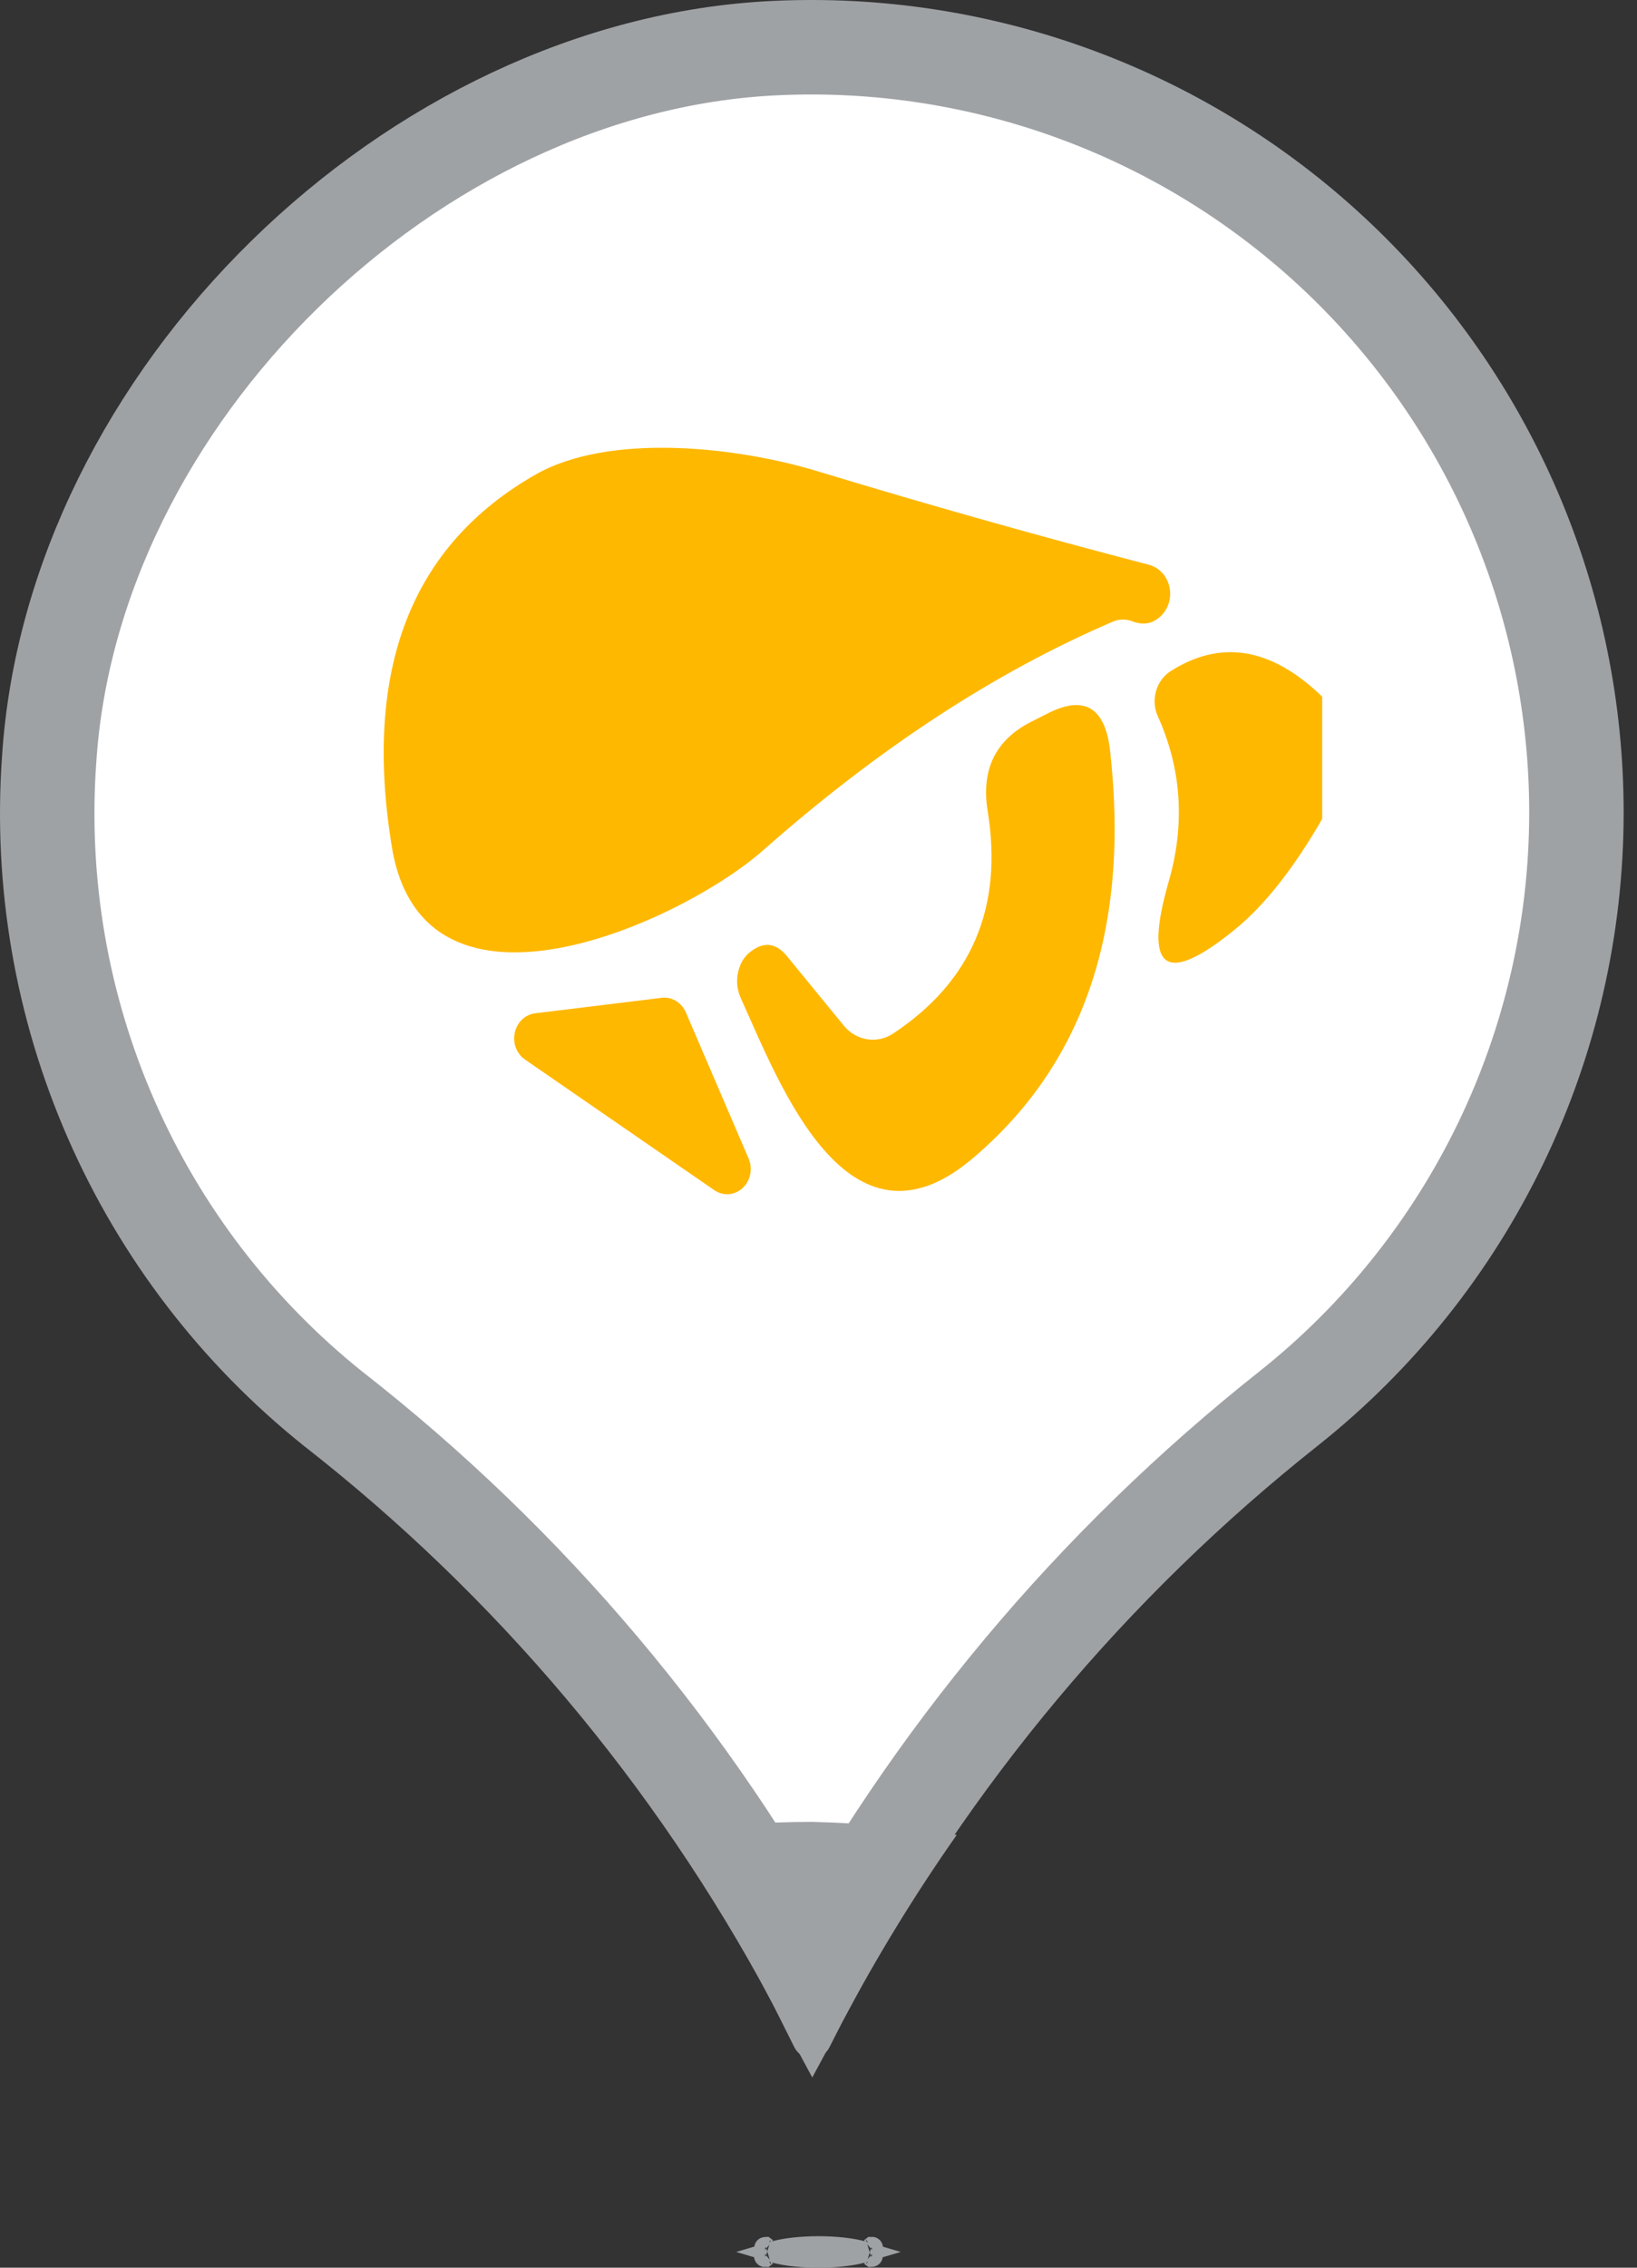 <svg width="52" height="72" viewBox="0 0 52 72" fill="none" xmlns="http://www.w3.org/2000/svg">
<rect x="0" y="0" width="52" height="72" fill="#333333" stroke="none"/>
<g clip-path="url(#clip0_1_455)">
<path d="M27.698 71.37C27.699 71.37 27.697 71.372 27.691 71.376C27.695 71.372 27.698 71.37 27.698 71.37ZM27.329 71.486C27.348 71.491 27.365 71.495 27.382 71.5C27.365 71.505 27.348 71.509 27.329 71.514C27.002 71.596 26.532 71.65 26 71.65C25.468 71.65 24.998 71.596 24.671 71.514C24.652 71.509 24.635 71.505 24.618 71.5C24.635 71.495 24.652 71.491 24.671 71.486C24.998 71.404 25.468 71.35 26 71.35C26.532 71.35 27.002 71.404 27.329 71.486ZM24.302 71.37C24.302 71.37 24.305 71.372 24.309 71.376C24.303 71.372 24.301 71.37 24.302 71.37ZM24.302 71.63C24.301 71.63 24.303 71.628 24.309 71.624C24.305 71.628 24.302 71.63 24.302 71.63ZM27.691 71.624C27.697 71.628 27.699 71.63 27.698 71.63C27.698 71.63 27.695 71.628 27.691 71.624Z" fill="#DCDFE2" stroke="#9FA2A5" stroke-width="0.7"/>
<path d="M24.59 1.529L24.591 1.529C27.879 1.368 31.166 1.878 34.251 3.026C37.337 4.174 40.157 5.938 42.54 8.209C44.923 10.48 46.82 13.212 48.116 16.238C49.411 19.265 50.078 22.523 50.076 25.815C50.072 29.45 49.248 33.037 47.666 36.309C46.084 39.582 43.785 42.456 40.939 44.717C34.711 49.648 29.561 55.799 25.803 62.791C22.035 55.772 16.846 49.616 10.565 44.715C7.513 42.269 5.099 39.12 3.531 35.536C1.961 31.95 1.285 28.037 1.56 24.132L1.56 24.132L1.561 24.122C1.925 18.418 4.768 12.9 9.03 8.723C13.292 4.545 18.875 1.804 24.59 1.529Z" fill="white" stroke="#9FA2A5" stroke-width="3"/>
<path d="M25.79 57.845C24.266 57.848 22.744 57.952 21.234 58.156C22.44 59.878 23.532 61.677 24.503 63.541L25.243 65.02C25.296 65.119 25.375 65.202 25.471 65.26C25.568 65.317 25.678 65.348 25.79 65.348C25.903 65.348 26.013 65.317 26.109 65.26C26.206 65.202 26.285 65.119 26.338 65.02L26.767 64.177C27.85 62.131 29.061 60.154 30.391 58.259C28.868 58.02 27.331 57.882 25.79 57.845Z" fill="#9FA2A5"/>
<g clip-path="url(#clip1_1_455)">
<path d="M12 14H42V22.12C40.392 20.564 38.788 20.293 37.188 21.307C36.965 21.45 36.799 21.675 36.723 21.939C36.647 22.202 36.665 22.485 36.775 22.733C37.533 24.413 37.65 26.164 37.125 27.987C36.317 30.796 37.008 31.311 39.2 29.533C40.15 28.769 41.083 27.591 42 26V38H12V14ZM35.95 19.72C36.333 19.871 36.658 19.8 36.925 19.507C37.032 19.387 37.109 19.239 37.146 19.078C37.183 18.917 37.18 18.749 37.137 18.59C37.094 18.43 37.013 18.286 36.901 18.171C36.789 18.055 36.651 17.974 36.5 17.933C32.958 17.009 29.446 16.018 25.962 14.96C23.363 14.173 19.363 13.747 17.038 15.053C13.054 17.311 11.525 21.262 12.45 26.907C13.475 33.04 21.688 29.253 24.238 27C27.913 23.756 31.621 21.333 35.362 19.733C35.549 19.656 35.757 19.651 35.95 19.72ZM28.375 32.813C28.127 32.978 27.832 33.043 27.544 32.997C27.255 32.95 26.991 32.796 26.8 32.56L25 30.36C24.658 29.942 24.279 29.889 23.863 30.2C23.704 30.316 23.587 30.467 23.512 30.653C23.371 31.018 23.383 31.378 23.55 31.733C24.762 34.4 26.913 40.147 30.887 36.787C34.438 33.791 35.896 29.476 35.263 23.84C35.104 22.444 34.433 22.053 33.25 22.667L32.75 22.92C31.617 23.498 31.158 24.444 31.375 25.76C31.867 28.809 30.867 31.16 28.375 32.813ZM17 32.173C16.846 32.191 16.701 32.26 16.585 32.369C16.47 32.479 16.388 32.624 16.353 32.784C16.317 32.945 16.329 33.114 16.387 33.267C16.444 33.42 16.545 33.55 16.675 33.64L22.688 37.787C22.824 37.882 22.987 37.927 23.15 37.915C23.313 37.903 23.468 37.834 23.591 37.719C23.714 37.605 23.799 37.45 23.832 37.279C23.865 37.108 23.845 36.931 23.775 36.773L21.788 32.147C21.723 31.993 21.614 31.866 21.477 31.782C21.34 31.698 21.182 31.662 21.025 31.68L17 32.173Z" fill="white"/>
<path d="M35.362 19.733C31.621 21.333 27.913 23.756 24.238 27C21.688 29.253 13.475 33.04 12.45 26.907C11.525 21.262 13.054 17.311 17.038 15.053C19.363 13.747 23.363 14.173 25.962 14.96C29.446 16.018 32.958 17.009 36.5 17.933C36.651 17.974 36.789 18.055 36.901 18.171C37.013 18.286 37.094 18.43 37.137 18.59C37.18 18.749 37.183 18.917 37.146 19.078C37.109 19.239 37.032 19.387 36.925 19.507C36.658 19.8 36.333 19.871 35.95 19.72C35.757 19.651 35.549 19.656 35.362 19.733Z" fill="#FFB800"/>
<path d="M42 22.12V26C41.083 27.591 40.15 28.769 39.2 29.533C37.008 31.311 36.317 30.796 37.125 27.987C37.65 26.164 37.533 24.413 36.775 22.733C36.665 22.485 36.647 22.202 36.723 21.939C36.799 21.675 36.965 21.45 37.188 21.307C38.788 20.293 40.392 20.564 42 22.12Z" fill="#FFB800"/>
<path d="M28.375 32.813C30.867 31.16 31.867 28.809 31.375 25.76C31.158 24.445 31.617 23.498 32.75 22.92L33.25 22.667C34.433 22.053 35.104 22.445 35.263 23.84C35.896 29.476 34.438 33.791 30.887 36.787C26.913 40.147 24.762 34.4 23.55 31.733C23.383 31.378 23.371 31.018 23.512 30.653C23.587 30.467 23.704 30.316 23.863 30.2C24.279 29.889 24.658 29.942 25 30.36L26.8 32.56C26.991 32.796 27.255 32.95 27.544 32.997C27.832 33.043 28.127 32.978 28.375 32.813Z" fill="#FFB800"/>
<path d="M17 32.173L21.025 31.68C21.182 31.662 21.34 31.698 21.477 31.782C21.614 31.866 21.723 31.993 21.788 32.147L23.775 36.773C23.845 36.931 23.865 37.108 23.832 37.279C23.799 37.45 23.714 37.605 23.591 37.719C23.468 37.834 23.313 37.903 23.15 37.915C22.987 37.927 22.824 37.882 22.688 37.787L16.675 33.64C16.545 33.55 16.444 33.42 16.387 33.267C16.329 33.114 16.317 32.945 16.353 32.784C16.388 32.624 16.47 32.479 16.585 32.369C16.701 32.26 16.846 32.191 17 32.173Z" fill="#FFB800"/>
</g>
</g>
<defs>
<clipPath id="clip0_1_455">
<rect width="51.576" height="72" fill="white"/>
</clipPath>
<clipPath id="clip1_1_455">
<rect width="30" height="24" fill="white" transform="translate(12 14)"/>
</clipPath>
</defs>
</svg>
